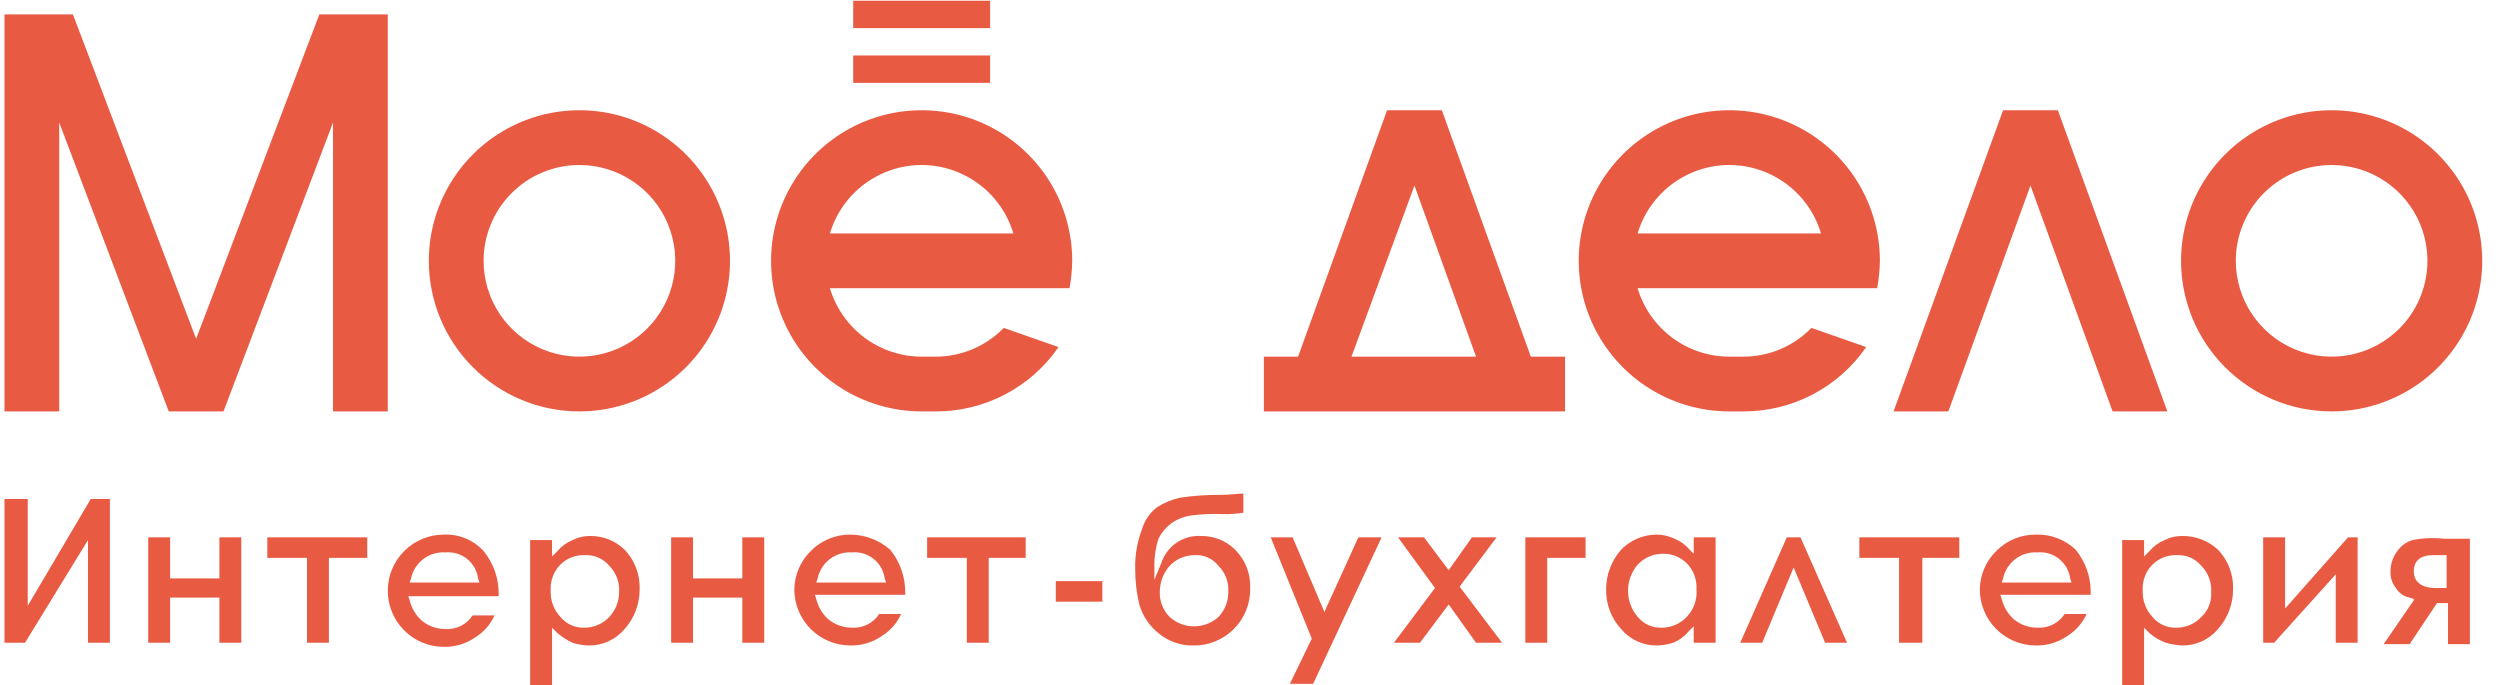 <svg width="135" height="37" viewBox="0 0 135 37" fill="none" xmlns="http://www.w3.org/2000/svg">
<path d="M1.498 32.713V26.947H0.242V34.709H1.351L4.751 29.165V34.709H5.934V26.947H4.899L1.498 32.713ZM11.848 31.234H9.186V29.017H8.004V34.709H9.186V32.269H11.848V34.709H13.03V29.017H11.848V31.234ZM14.435 30.125H16.578V34.709H17.761V30.125H19.831V29.017H14.435V30.125ZM31.88 28.943C31.547 28.937 31.217 29.013 30.919 29.165C30.604 29.293 30.325 29.496 30.106 29.756L29.81 30.052V29.165H28.628V37H29.81V33.895L30.106 34.191C30.353 34.399 30.626 34.573 30.919 34.709C31.206 34.8 31.505 34.849 31.806 34.856C32.172 34.859 32.534 34.781 32.866 34.627C33.198 34.474 33.493 34.249 33.728 33.969C34.253 33.379 34.542 32.616 34.541 31.826C34.555 31.432 34.491 31.04 34.351 30.672C34.211 30.304 34 29.967 33.728 29.682C33.233 29.203 32.569 28.937 31.88 28.943ZM32.915 33.304C32.745 33.488 32.539 33.635 32.31 33.736C32.082 33.838 31.835 33.892 31.584 33.895C31.332 33.909 31.079 33.862 30.848 33.76C30.617 33.657 30.413 33.501 30.254 33.304C30.079 33.116 29.944 32.895 29.855 32.653C29.766 32.412 29.726 32.156 29.736 31.9C29.72 31.642 29.757 31.384 29.846 31.142C29.935 30.9 30.074 30.68 30.254 30.495C30.428 30.322 30.636 30.186 30.865 30.097C31.094 30.008 31.339 29.968 31.584 29.978C31.837 29.964 32.089 30.011 32.321 30.114C32.552 30.216 32.756 30.372 32.915 30.569C33.095 30.754 33.234 30.974 33.323 31.216C33.412 31.458 33.449 31.716 33.432 31.974C33.432 32.466 33.248 32.941 32.915 33.304ZM40.085 31.234H37.424V29.017H36.242V34.709H37.424V32.269H40.085V34.709H41.268V29.017H40.085V31.234ZM50.065 30.125H52.209V34.709H53.391V30.125H55.387V29.017H50.065V30.125ZM57.013 31.382H59.527V32.491H57.013V31.382ZM64.849 28.943C64.378 28.916 63.912 29.047 63.524 29.314C63.135 29.582 62.847 29.972 62.705 30.421L62.336 31.308V30.347C62.354 29.92 62.428 29.498 62.557 29.091C62.714 28.772 62.942 28.494 63.223 28.277C63.551 28.042 63.932 27.89 64.332 27.834C64.895 27.763 65.464 27.738 66.032 27.76C66.403 27.772 66.774 27.747 67.141 27.686V26.651C66.845 26.651 66.401 26.725 65.884 26.725C65.167 26.718 64.45 26.767 63.74 26.873C63.293 26.968 62.867 27.143 62.483 27.39C62.092 27.687 61.807 28.102 61.67 28.573C61.408 29.257 61.282 29.985 61.301 30.717C61.297 31.364 61.372 32.009 61.523 32.639C61.697 33.252 62.059 33.795 62.557 34.191C63.075 34.626 63.73 34.862 64.406 34.856C64.816 34.867 65.224 34.793 65.606 34.641C65.987 34.488 66.333 34.26 66.623 33.97C66.914 33.679 67.142 33.333 67.294 32.952C67.447 32.571 67.52 32.162 67.51 31.752C67.524 31.369 67.46 30.988 67.32 30.632C67.18 30.276 66.968 29.952 66.697 29.682C66.454 29.442 66.165 29.253 65.848 29.126C65.53 28.999 65.191 28.937 64.849 28.943ZM65.81 33.304C65.447 33.638 64.972 33.823 64.479 33.823C63.987 33.823 63.512 33.638 63.149 33.304C62.969 33.119 62.83 32.899 62.741 32.657C62.652 32.415 62.614 32.157 62.631 31.9C62.646 31.41 62.828 30.94 63.149 30.569C63.319 30.386 63.525 30.238 63.753 30.137C63.982 30.035 64.229 29.981 64.479 29.978C64.733 29.957 64.987 30.001 65.22 30.104C65.452 30.207 65.655 30.367 65.81 30.569C65.983 30.743 66.119 30.951 66.208 31.18C66.297 31.409 66.338 31.654 66.327 31.9C66.338 32.156 66.297 32.412 66.209 32.653C66.12 32.895 65.984 33.116 65.81 33.304ZM71.502 33.082V33.008L69.802 29.017H68.619L70.837 34.487L69.654 36.926H70.91L74.607 29.017H73.35L71.502 33.082ZM80.816 29.017H79.485L78.229 30.791L76.898 29.017H75.494L77.49 31.752L75.272 34.709H76.676L78.229 32.639L79.707 34.709H81.112L78.82 31.678L80.816 29.017ZM82.368 34.709H83.551V30.125H85.621V29.017H82.368V34.709ZM91.535 29.978L91.239 29.682C91.02 29.422 90.741 29.219 90.426 29.091C90.126 28.947 89.797 28.872 89.465 28.869C89.106 28.869 88.752 28.941 88.421 29.081C88.091 29.221 87.793 29.425 87.543 29.682C87.018 30.273 86.729 31.036 86.73 31.826C86.715 32.618 87.006 33.386 87.543 33.969C87.778 34.249 88.073 34.474 88.405 34.627C88.737 34.781 89.099 34.859 89.465 34.856C89.766 34.849 90.065 34.8 90.352 34.709C90.667 34.58 90.946 34.377 91.165 34.117L91.461 33.822V34.709H92.643V29.017H91.461V29.978H91.535ZM91.091 33.304C90.921 33.488 90.715 33.635 90.487 33.736C90.258 33.838 90.011 33.892 89.76 33.895C89.508 33.909 89.255 33.862 89.024 33.76C88.793 33.657 88.589 33.501 88.43 33.304C88.096 32.912 87.913 32.414 87.913 31.9C87.913 31.385 88.096 30.887 88.43 30.495C88.6 30.312 88.806 30.165 89.034 30.063C89.263 29.961 89.51 29.907 89.76 29.904C90.006 29.894 90.251 29.934 90.48 30.023C90.709 30.112 90.917 30.248 91.091 30.421C91.271 30.606 91.41 30.826 91.499 31.069C91.588 31.31 91.625 31.568 91.609 31.826C91.632 32.095 91.598 32.366 91.509 32.62C91.419 32.875 91.277 33.108 91.091 33.304ZM96.487 29.017L93.974 34.709H95.157L96.857 30.643L98.557 34.709H99.74L97.227 29.017H96.487ZM100.405 30.125H102.549V34.709H103.806V30.125H105.801V29.017H100.405V30.125ZM117.851 28.943C117.517 28.937 117.187 29.013 116.89 29.165C116.575 29.293 116.296 29.496 116.076 29.756L115.781 30.052V29.165H114.598V37H115.781V33.895L116.076 34.191C116.337 34.417 116.638 34.593 116.963 34.709C117.252 34.794 117.55 34.843 117.851 34.856C118.216 34.859 118.578 34.781 118.91 34.627C119.243 34.474 119.537 34.249 119.772 33.969C120.297 33.379 120.587 32.616 120.586 31.826C120.6 31.432 120.535 31.04 120.395 30.672C120.256 30.304 120.044 29.967 119.772 29.682C119.249 29.201 118.562 28.937 117.851 28.943ZM118.885 33.304C118.715 33.488 118.51 33.635 118.281 33.736C118.052 33.838 117.805 33.892 117.555 33.895C117.302 33.909 117.05 33.862 116.819 33.76C116.587 33.657 116.384 33.501 116.224 33.304C116.05 33.116 115.914 32.895 115.826 32.653C115.737 32.412 115.696 32.156 115.707 31.9C115.69 31.642 115.727 31.384 115.816 31.142C115.905 30.9 116.044 30.68 116.224 30.495C116.398 30.322 116.606 30.186 116.835 30.097C117.064 30.008 117.309 29.968 117.555 29.978C117.808 29.964 118.06 30.011 118.291 30.114C118.522 30.216 118.726 30.372 118.885 30.569C119.065 30.754 119.204 30.974 119.293 31.216C119.383 31.458 119.42 31.716 119.403 31.974C119.42 32.22 119.382 32.467 119.293 32.697C119.203 32.927 119.064 33.134 118.885 33.304ZM123.395 32.861V29.017H122.212V34.709H122.803L126.13 31.013V34.709H127.312V29.017H126.795L123.395 32.861ZM130.269 29.165C129.94 29.266 129.654 29.474 129.456 29.756C129.214 30.075 129.084 30.465 129.087 30.865C129.071 31.187 129.177 31.503 129.382 31.752C129.46 31.887 129.567 32.003 129.695 32.092C129.822 32.181 129.968 32.242 130.121 32.269L130.343 32.343V32.417L128.717 34.782H130.121L131.6 32.565H132.191V34.782H133.374V29.091H131.97C131.402 29.029 130.829 29.053 130.269 29.165ZM132.117 31.752H131.526C130.565 31.752 130.343 31.234 130.343 30.865C130.343 30.495 130.491 29.978 131.378 29.978H132.117V31.752ZM109.941 28.869C109.542 28.864 109.147 28.941 108.778 29.093C108.41 29.246 108.076 29.471 107.797 29.756C107.24 30.302 106.921 31.046 106.91 31.826C106.91 32.63 107.23 33.4 107.798 33.969C108.366 34.537 109.137 34.856 109.941 34.856C110.548 34.868 111.143 34.687 111.641 34.339C112.096 34.056 112.456 33.645 112.676 33.156H111.493C111.334 33.399 111.114 33.596 110.854 33.726C110.594 33.855 110.305 33.914 110.015 33.895C109.558 33.895 109.115 33.738 108.758 33.452C108.428 33.16 108.195 32.772 108.093 32.343L108.019 32.121H112.898V31.974C112.9 31.139 112.612 30.329 112.085 29.682C111.8 29.41 111.463 29.199 111.095 29.059C110.727 28.919 110.334 28.855 109.941 28.869ZM108.093 31.456L108.167 31.234C108.255 30.817 108.49 30.446 108.829 30.188C109.169 29.93 109.59 29.803 110.015 29.83C110.435 29.79 110.854 29.913 111.184 30.175C111.515 30.437 111.732 30.817 111.789 31.234L111.863 31.456H108.093ZM23.971 28.869C23.167 28.869 22.396 29.188 21.828 29.756C21.259 30.325 20.94 31.096 20.94 31.9C20.94 32.703 21.259 33.474 21.828 34.043C22.396 34.611 23.167 34.93 23.971 34.93C24.578 34.942 25.173 34.761 25.671 34.413C26.126 34.13 26.486 33.719 26.706 33.23H25.523C25.364 33.473 25.143 33.67 24.884 33.8C24.624 33.929 24.334 33.988 24.044 33.969C23.587 33.969 23.144 33.812 22.788 33.526C22.457 33.234 22.225 32.846 22.122 32.417L22.049 32.195H26.927V32.047C26.929 31.213 26.642 30.403 26.114 29.756C25.844 29.46 25.512 29.227 25.141 29.074C24.771 28.921 24.371 28.851 23.971 28.869ZM22.122 31.456L22.196 31.234C22.284 30.817 22.52 30.446 22.859 30.188C23.198 29.93 23.619 29.803 24.044 29.83C24.464 29.79 24.883 29.913 25.214 30.175C25.545 30.437 25.761 30.817 25.819 31.234L25.892 31.456H22.122ZM45.925 28.869C45.526 28.864 45.131 28.941 44.763 29.093C44.394 29.246 44.06 29.471 43.781 29.756C43.224 30.302 42.906 31.046 42.894 31.826C42.894 32.63 43.214 33.4 43.782 33.969C44.35 34.537 45.121 34.856 45.925 34.856C46.532 34.868 47.127 34.687 47.625 34.339C48.08 34.056 48.441 33.645 48.66 33.156H47.477C47.319 33.399 47.098 33.596 46.838 33.726C46.578 33.855 46.289 33.914 45.999 33.895C45.542 33.895 45.099 33.738 44.742 33.452C44.412 33.16 44.179 32.772 44.077 32.343L44.003 32.121H48.882V31.974C48.884 31.139 48.596 30.329 48.069 29.682C47.474 29.164 46.714 28.875 45.925 28.869ZM44.077 31.456L44.151 31.234C44.239 30.817 44.474 30.446 44.813 30.188C45.153 29.93 45.574 29.803 45.999 29.83C46.419 29.79 46.838 29.913 47.169 30.175C47.499 30.437 47.716 30.817 47.773 31.234L47.847 31.456H44.077ZM17.983 0.779H17.244L10.591 18.298L3.938 0.779H0.242V22.216H3.199V6.619L9.112 22.216H12.069L17.983 6.619V22.216H20.94V0.779H17.983ZM31.289 22.216C32.897 22.216 34.469 21.739 35.806 20.846C37.144 19.952 38.186 18.682 38.801 17.196C39.417 15.71 39.578 14.076 39.264 12.498C38.95 10.921 38.176 9.472 37.038 8.335C35.901 7.198 34.452 6.423 32.875 6.109C31.298 5.796 29.663 5.957 28.177 6.572C26.691 7.188 25.421 8.23 24.528 9.567C23.634 10.904 23.157 12.476 23.157 14.085C23.157 16.241 24.014 18.309 25.539 19.834C27.064 21.359 29.132 22.216 31.289 22.216ZM31.289 8.91C32.312 8.91 33.313 9.214 34.163 9.782C35.014 10.351 35.678 11.159 36.069 12.104C36.461 13.05 36.563 14.09 36.364 15.094C36.164 16.098 35.671 17.02 34.948 17.744C34.224 18.467 33.302 18.96 32.298 19.16C31.294 19.359 30.254 19.257 29.309 18.865C28.363 18.474 27.555 17.81 26.986 16.959C26.418 16.108 26.114 15.108 26.114 14.085C26.114 12.712 26.659 11.396 27.63 10.426C28.6 9.455 29.916 8.91 31.289 8.91ZM125.908 22.216C127.516 22.216 129.088 21.739 130.425 20.846C131.763 19.952 132.805 18.682 133.42 17.196C134.036 15.71 134.197 14.076 133.883 12.498C133.569 10.921 132.795 9.472 131.658 8.335C130.521 7.198 129.072 6.423 127.494 6.109C125.917 5.796 124.282 5.957 122.796 6.572C121.31 7.188 120.04 8.23 119.147 9.567C118.254 10.904 117.777 12.476 117.777 14.085C117.777 16.241 118.633 18.309 120.158 19.834C121.683 21.359 123.751 22.216 125.908 22.216ZM125.908 8.91C126.931 8.91 127.932 9.214 128.783 9.782C129.634 10.351 130.297 11.159 130.689 12.104C131.08 13.05 131.183 14.09 130.983 15.094C130.783 16.098 130.291 17.02 129.567 17.744C128.843 18.467 127.921 18.96 126.917 19.16C125.914 19.359 124.873 19.257 123.928 18.865C122.982 18.474 122.174 17.81 121.606 16.959C121.037 16.108 120.733 15.108 120.733 14.085C120.733 12.712 121.279 11.396 122.249 10.426C123.219 9.455 124.536 8.91 125.908 8.91ZM71.945 22.216H84.512V19.259H82.664L77.859 5.953H74.902L70.097 19.259H68.249V22.216H71.945ZM76.381 10.019L79.707 19.259H72.98L76.381 10.019ZM111.124 5.953H108.167L102.253 22.216H105.21L109.645 10.019L114.081 22.216H117.037L111.124 5.953ZM46.073 2.996H53.465V4.475H46.073V2.996ZM46.073 0.04H53.465V1.518H46.073V0.04ZM54.204 17.707C53.724 18.2 53.149 18.592 52.514 18.859C51.879 19.126 51.197 19.262 50.508 19.259H49.769C48.656 19.258 47.573 18.897 46.68 18.232C45.788 17.566 45.134 16.63 44.816 15.563H57.753C57.842 15.075 57.892 14.581 57.9 14.085C57.9 12.476 57.423 10.904 56.53 9.567C55.636 8.23 54.367 7.188 52.881 6.572C51.395 5.957 49.76 5.796 48.183 6.109C46.605 6.423 45.157 7.198 44.019 8.335C42.882 9.472 42.108 10.921 41.794 12.498C41.48 14.076 41.641 15.71 42.257 17.196C42.872 18.682 43.914 19.952 45.252 20.846C46.589 21.739 48.161 22.216 49.769 22.216H50.508C51.816 22.223 53.106 21.91 54.266 21.304C55.425 20.699 56.419 19.819 57.161 18.742L54.204 17.707ZM49.769 8.91C50.882 8.911 51.965 9.272 52.858 9.938C53.75 10.603 54.404 11.539 54.722 12.606H44.816C45.134 11.539 45.788 10.603 46.68 9.938C47.573 9.272 48.656 8.911 49.769 8.91ZM97.818 17.707C97.338 18.2 96.763 18.592 96.128 18.859C95.493 19.126 94.811 19.262 94.122 19.259H93.383C92.269 19.258 91.186 18.897 90.294 18.232C89.402 17.566 88.748 16.63 88.43 15.563H101.366C101.456 15.075 101.505 14.581 101.514 14.085C101.514 12.476 101.037 10.904 100.144 9.567C99.25 8.23 97.98 7.188 96.494 6.572C95.008 5.957 93.374 5.796 91.796 6.109C90.219 6.423 88.77 7.198 87.633 8.335C86.496 9.472 85.721 10.921 85.407 12.498C85.094 14.076 85.255 15.71 85.87 17.196C86.486 18.682 87.528 19.952 88.865 20.846C90.202 21.739 91.774 22.216 93.383 22.216H94.122C95.43 22.223 96.72 21.91 97.879 21.304C99.039 20.699 100.033 19.819 100.775 18.742L97.818 17.707ZM93.383 8.91C94.496 8.911 95.579 9.272 96.471 9.938C97.364 10.603 98.017 11.539 98.335 12.606H88.43C88.748 11.539 89.402 10.603 90.294 9.938C91.186 9.272 92.269 8.911 93.383 8.91Z" fill="#E95A43"/>
</svg>
